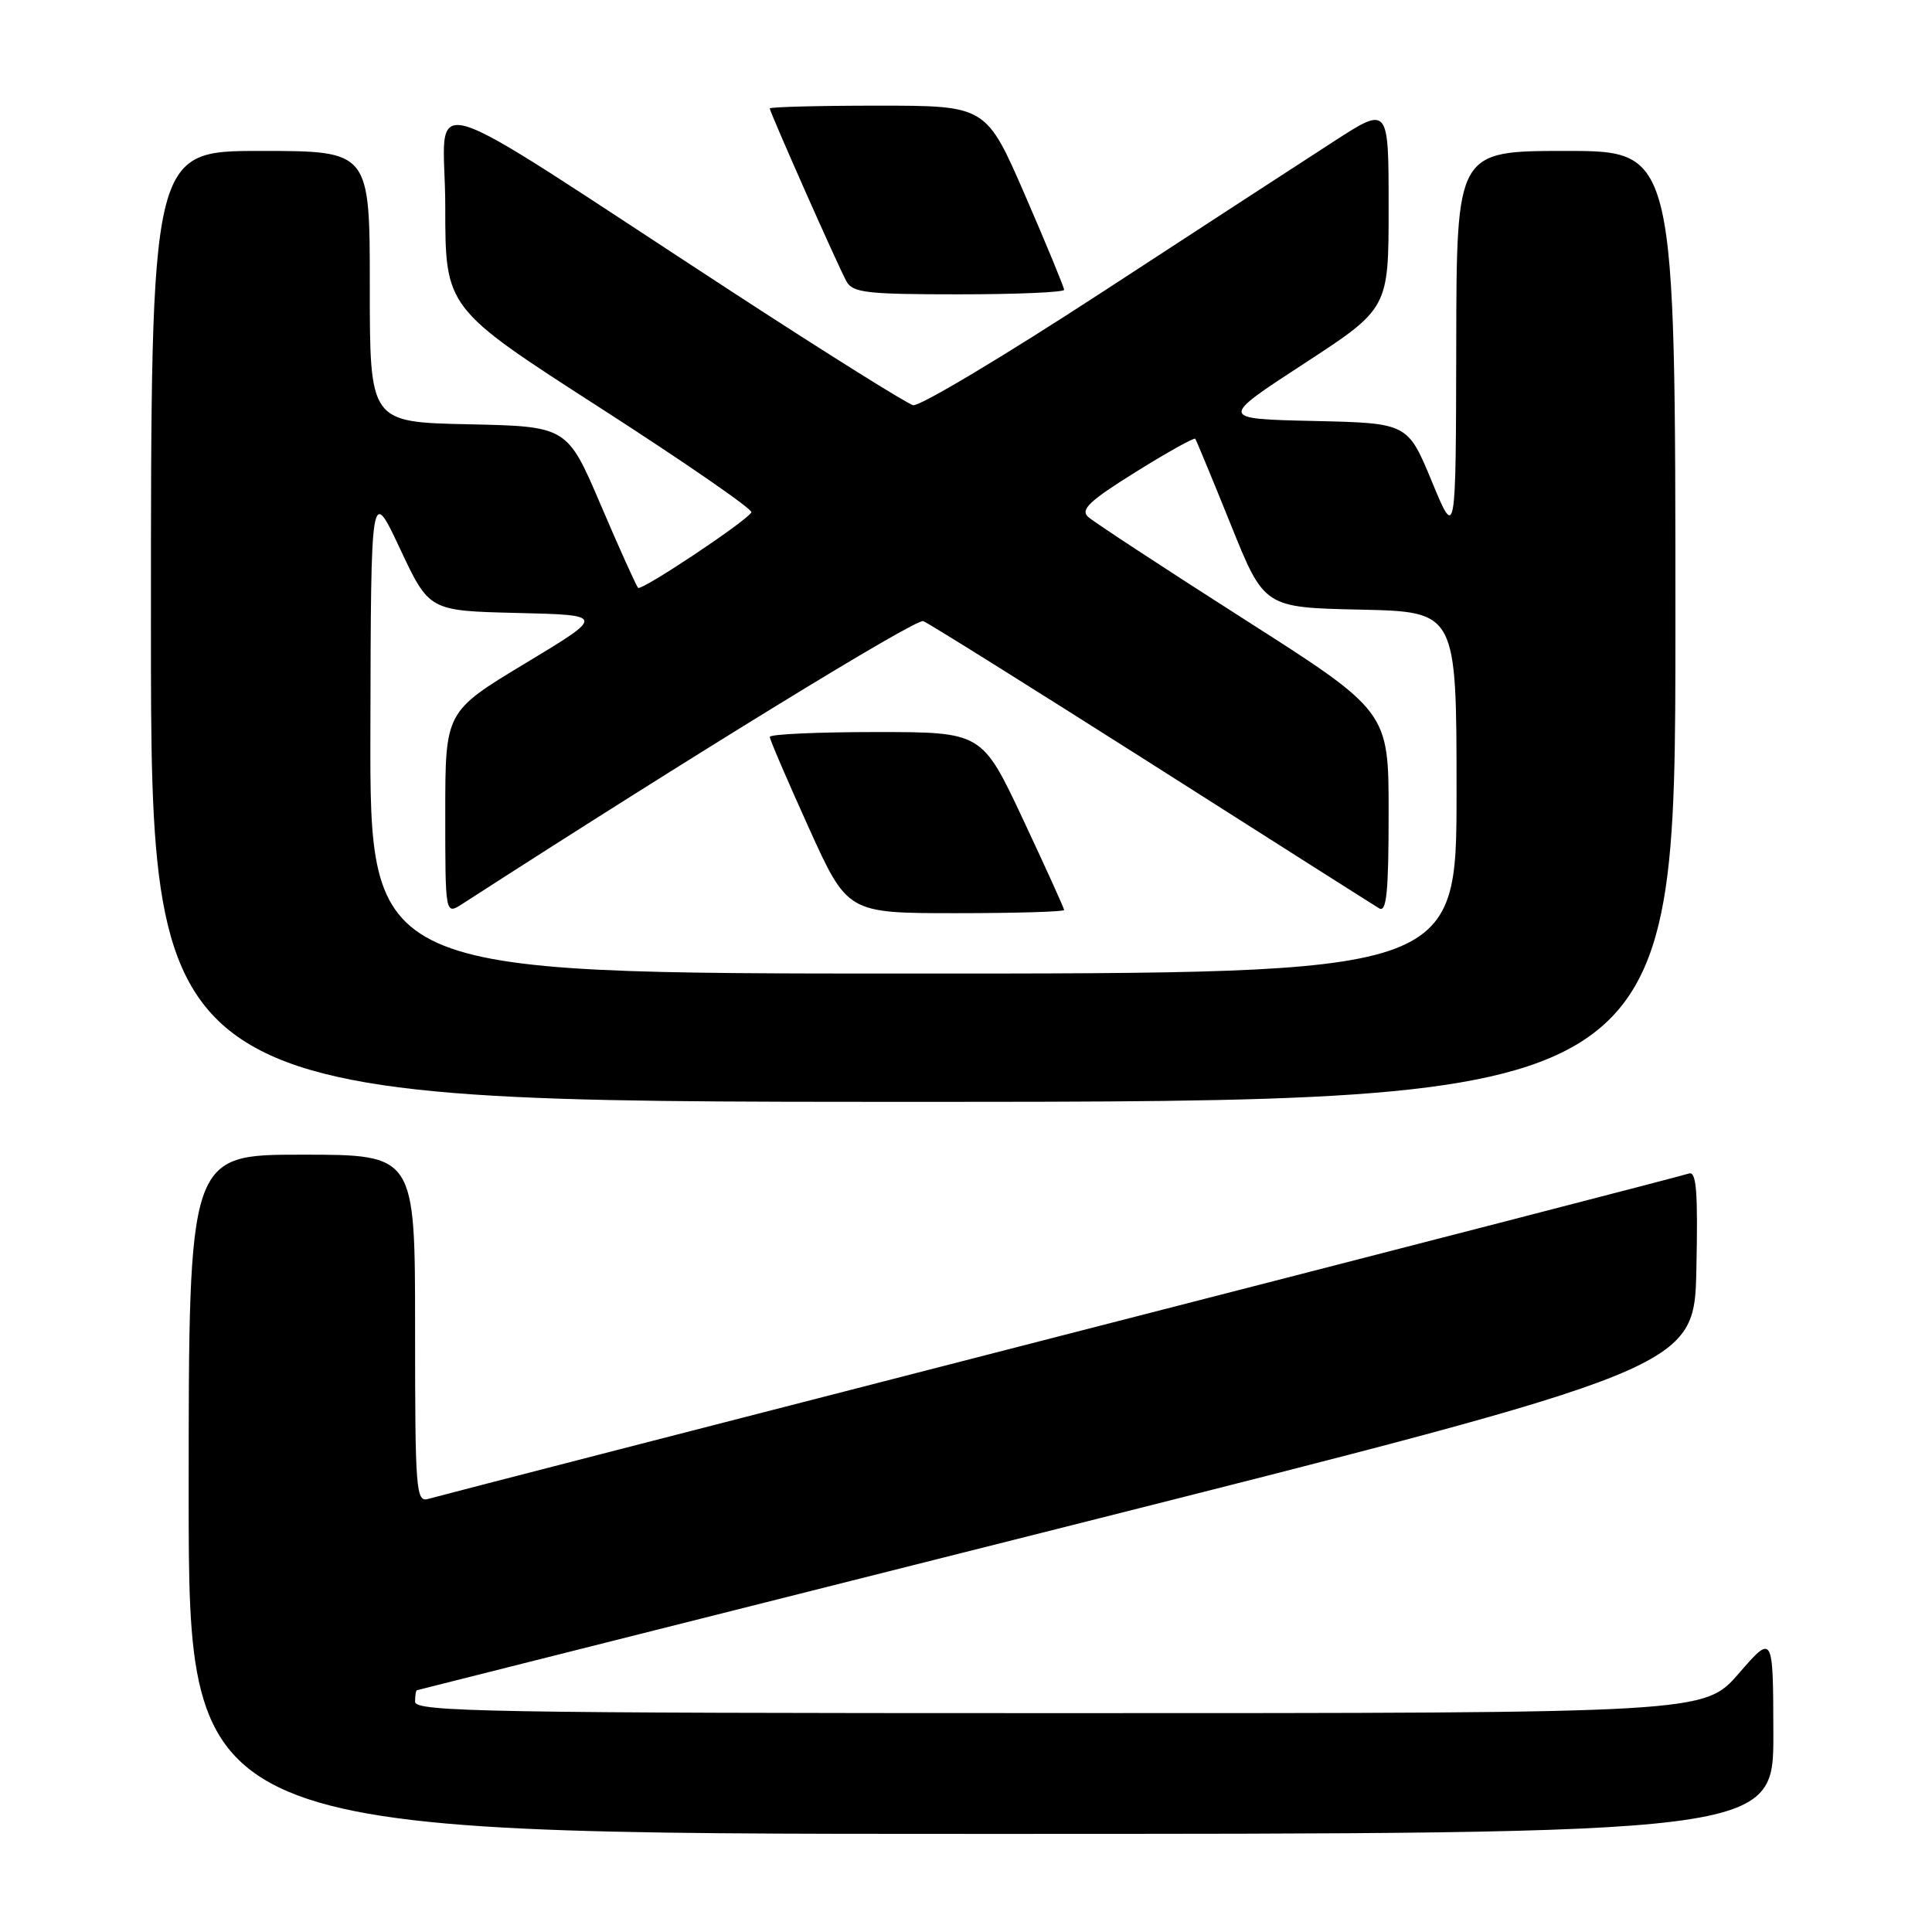 <?xml version="1.0" encoding="UTF-8" standalone="no"?>
<!DOCTYPE svg PUBLIC "-//W3C//DTD SVG 1.1//EN" "http://www.w3.org/Graphics/SVG/1.1/DTD/svg11.dtd" >
<svg xmlns="http://www.w3.org/2000/svg" xmlns:xlink="http://www.w3.org/1999/xlink" version="1.1" viewBox="0 0 256 256">
 <g >
 <path fill="currentColor"
d=" M 234.98 229.75 C 234.95 216.50 234.95 216.50 230.39 221.75 C 225.82 227.00 225.82 227.00 140.41 227.00 C 65.16 227.00 55.00 226.82 55.00 225.50 C 55.00 224.68 55.11 223.98 55.25 223.96 C 55.39 223.93 93.53 214.32 140.00 202.61 C 224.50 181.30 224.50 181.30 224.78 168.17 C 225.00 157.84 224.78 155.14 223.78 155.50 C 223.08 155.76 185.60 165.44 140.50 177.02 C 95.40 188.61 57.71 198.32 56.75 198.61 C 55.12 199.10 55.00 197.57 55.00 176.07 C 55.00 153.00 55.00 153.00 40.00 153.00 C 25.00 153.00 25.00 153.00 25.00 198.00 C 25.00 243.00 25.00 243.00 130.00 243.00 C 235.00 243.00 235.00 243.00 234.98 229.75 Z  M 222.00 83.00 C 222.00 20.00 222.00 20.00 207.50 20.00 C 193.00 20.00 193.00 20.00 192.96 45.75 C 192.91 71.50 192.91 71.50 189.72 63.78 C 186.52 56.06 186.52 56.06 174.04 55.78 C 161.56 55.50 161.56 55.50 172.78 48.19 C 184.00 40.87 184.00 40.87 184.00 27.46 C 184.00 14.04 184.00 14.04 176.75 18.73 C 172.76 21.30 158.93 30.31 146.00 38.74 C 133.07 47.17 121.82 53.90 120.99 53.69 C 120.16 53.48 109.59 46.86 97.49 38.98 C 53.83 10.53 59.00 12.09 59.00 27.41 C 59.00 40.83 59.00 40.83 79.49 54.02 C 90.77 61.28 99.80 67.52 99.57 67.89 C 98.78 69.16 85.00 78.33 84.55 77.89 C 84.31 77.64 82.09 72.73 79.63 66.97 C 75.16 56.50 75.16 56.50 62.08 56.22 C 49.00 55.94 49.00 55.94 49.00 37.97 C 49.00 20.00 49.00 20.00 34.50 20.00 C 20.00 20.00 20.00 20.00 20.00 83.00 C 20.00 146.00 20.00 146.00 121.00 146.00 C 222.00 146.00 222.00 146.00 222.00 83.00 Z  M 141.00 38.40 C 141.00 38.08 138.68 32.45 135.84 25.90 C 130.67 14.00 130.67 14.00 116.34 14.00 C 108.45 14.00 102.00 14.17 102.00 14.37 C 102.00 14.85 110.90 34.94 112.14 37.25 C 112.96 38.79 114.76 39.00 127.04 39.00 C 134.72 39.00 141.00 38.73 141.00 38.40 Z  M 49.08 96.75 C 49.15 64.50 49.15 64.50 53.01 72.72 C 56.87 80.94 56.87 80.94 68.54 81.22 C 80.21 81.50 80.21 81.50 69.61 87.89 C 59.00 94.29 59.00 94.29 59.00 107.76 C 59.00 121.23 59.00 121.23 61.25 119.78 C 91.86 100.03 121.37 81.93 122.34 82.30 C 123.03 82.57 136.62 91.07 152.55 101.19 C 168.47 111.32 182.06 119.95 182.75 120.36 C 183.73 120.95 184.00 118.17 184.00 107.69 C 184.00 94.26 184.00 94.26 164.75 81.98 C 154.16 75.22 144.91 69.15 144.18 68.49 C 143.12 67.53 144.37 66.35 150.49 62.54 C 154.69 59.92 158.24 57.95 158.38 58.14 C 158.52 58.34 160.64 63.45 163.08 69.50 C 167.51 80.50 167.51 80.50 180.26 80.78 C 193.00 81.06 193.00 81.06 193.00 105.03 C 193.00 129.00 193.00 129.00 121.00 129.00 C 49.00 129.00 49.00 129.00 49.08 96.75 Z  M 141.00 120.58 C 141.00 120.35 138.55 114.95 135.56 108.58 C 130.12 97.00 130.12 97.00 116.06 97.00 C 108.33 97.00 102.00 97.29 102.00 97.64 C 102.00 97.99 104.32 103.39 107.15 109.64 C 112.29 121.00 112.29 121.00 126.65 121.00 C 134.54 121.00 141.00 120.81 141.00 120.58 Z "/>
</g>
</svg>